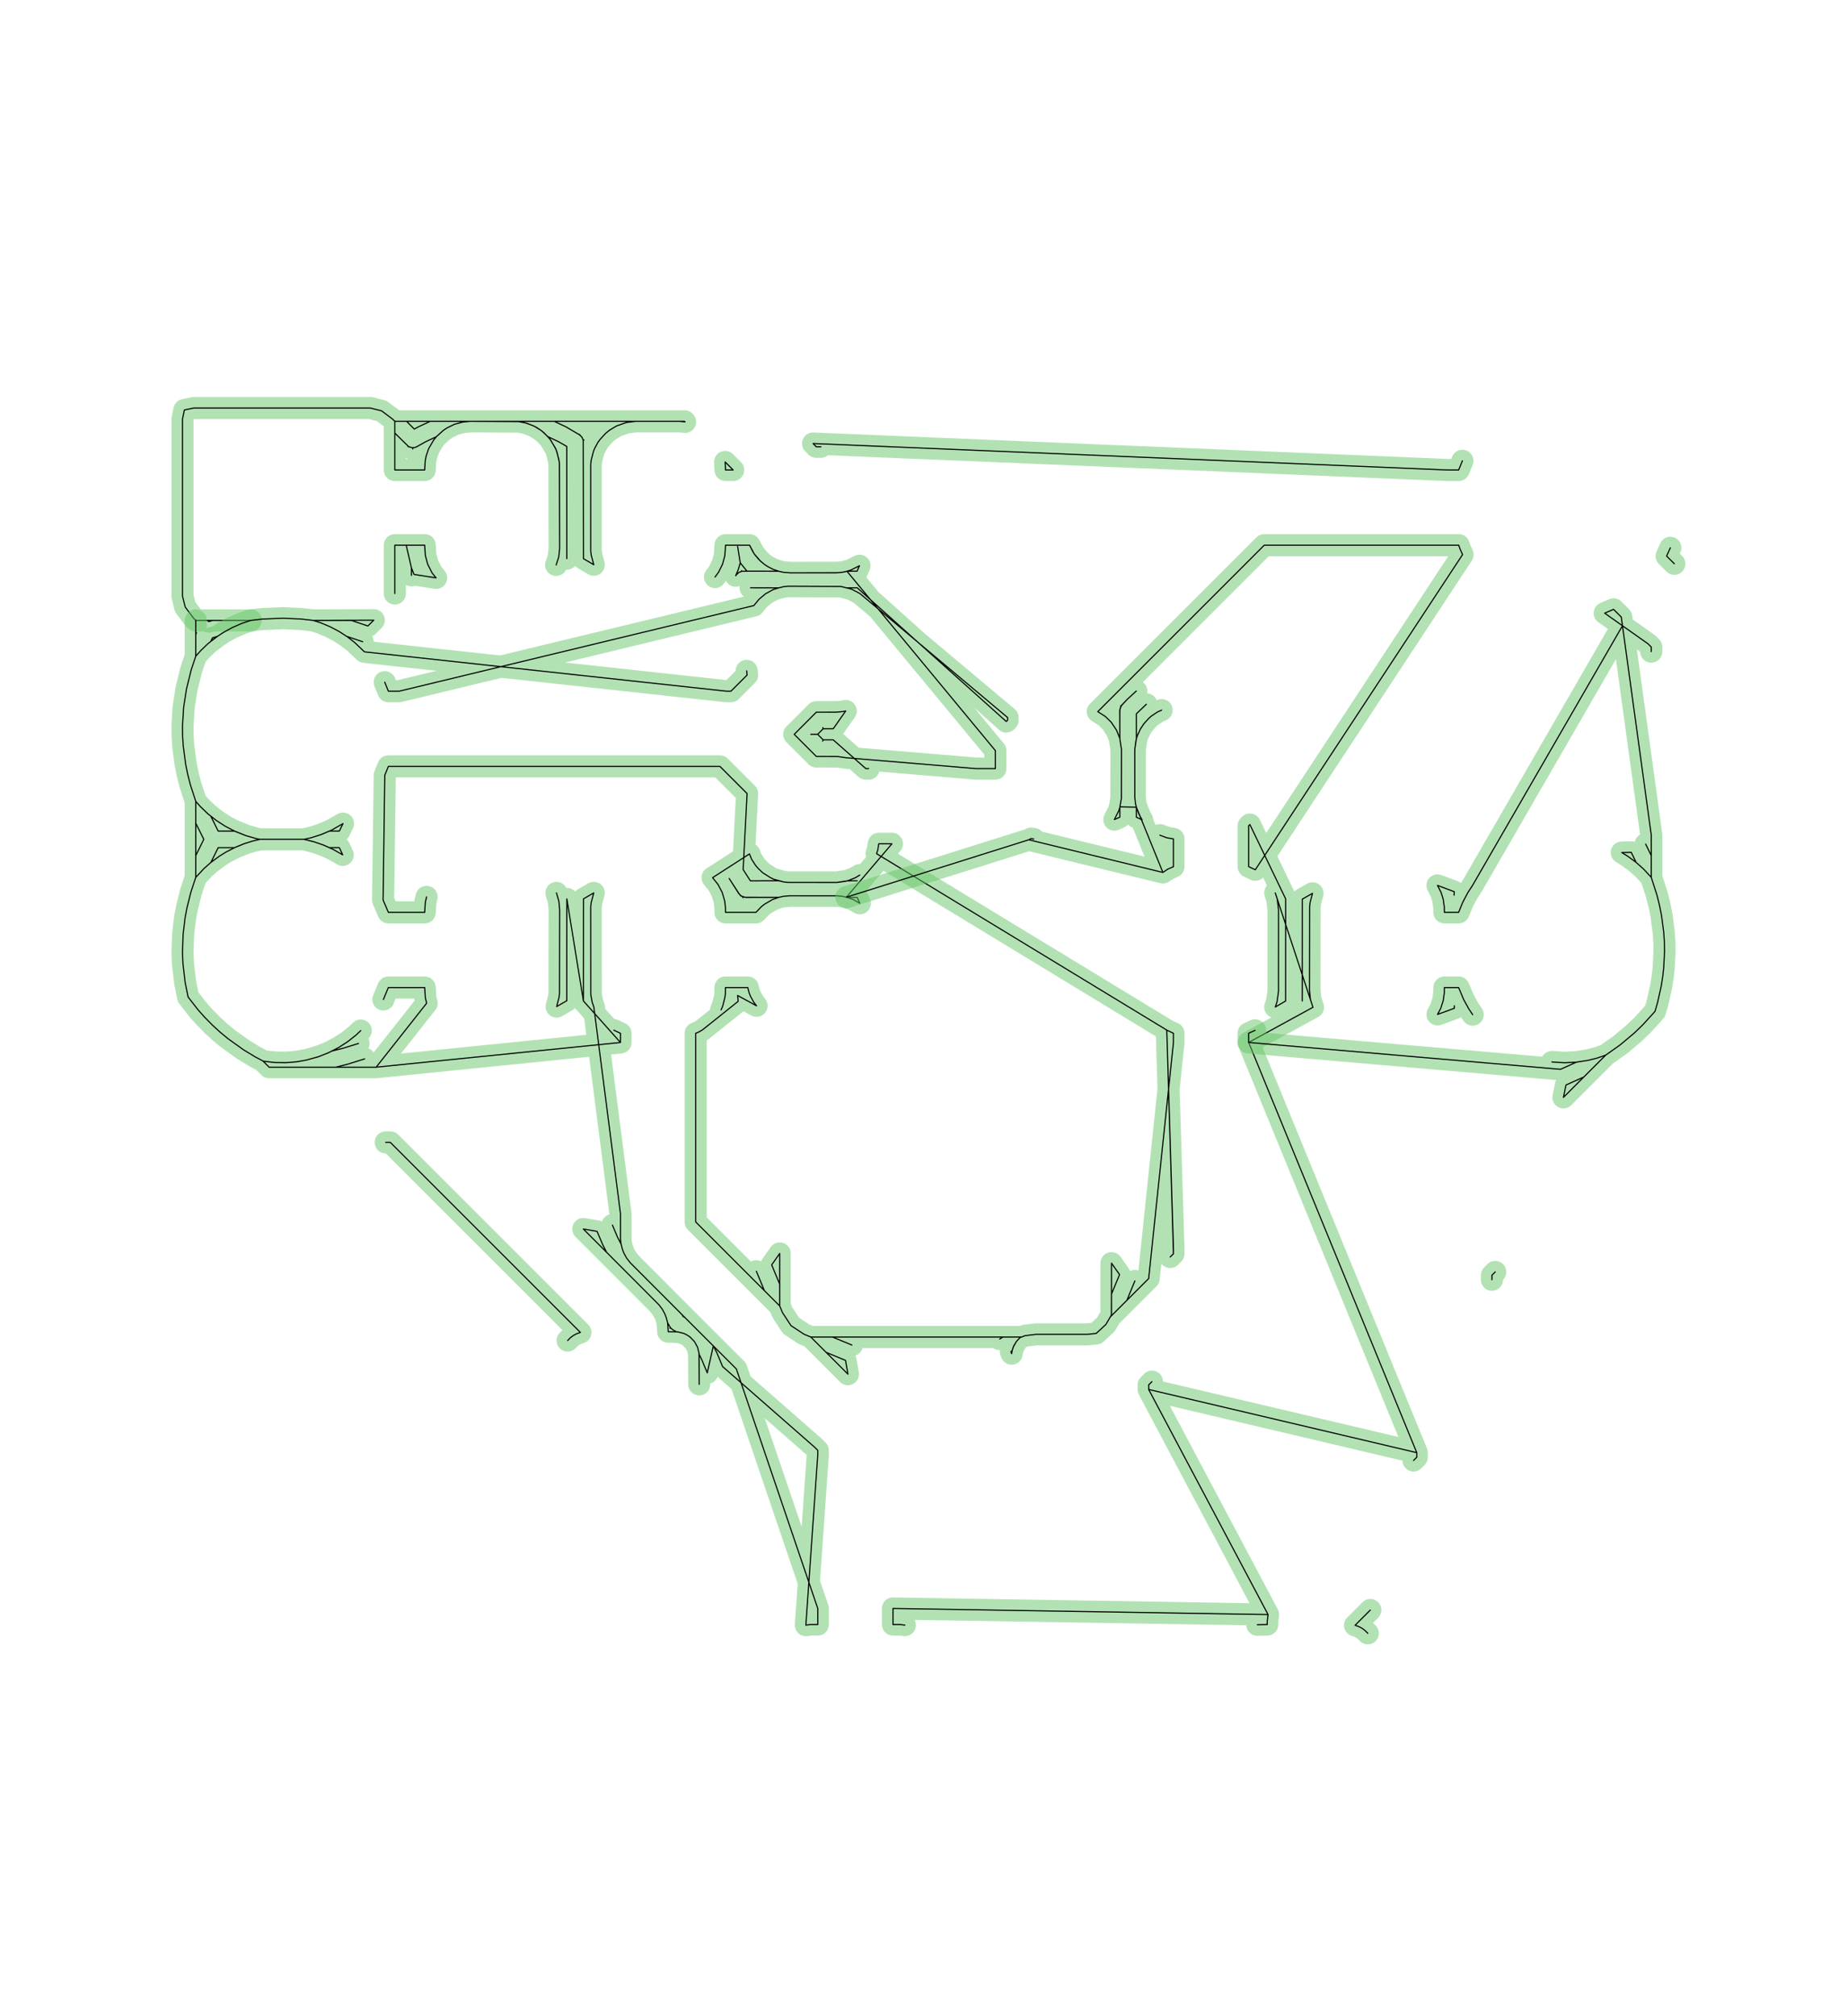 <?xml version="1.0" standalone="no"?>
<!DOCTYPE svg PUBLIC "-//W3C//DTD SVG 1.1//EN"
"http://www.w3.org/Graphics/SVG/1.1/DTD/svg11.dtd">
<!-- original:
<svg width="78.8976" height="86.1165" viewBox="0 0 1643.7 1794.09" version="1.1"
-->
<svg width="7889.76" height="8611.65" viewBox="0 0 1643.7 1794.09" version="1.1"
xmlns="http://www.w3.org/2000/svg"
xmlns:xlink="http://www.w3.org/1999/xlink">
<polyline points="223.202,552.165 189.344,552.165 185.742,553.257 184.65,552.165 189.344,552.165 174.212,552.165 172.244,550.197 164.86,540.353 162.4,530.511 162.4,373.031 164.09,364.875 172.244,363.185 329.722,363.185 339.568,365.647 349.412,373.031 351.378,374.993 351.378,418.303 377.952,418.303 378.424,409.979 379.252,405.811 381.426,399.379 385.81,391.857 388.28,388.731 394.754,382.861 397.926,380.789 404.358,377.649 411.25,375.703 417.902,375.019 459.114,375.091 462.462,375.359 467.81,376.423 474.518,378.913 477.544,380.455 482.086,383.489 487.592,388.627 497.082,393.111 504.428,397.373 504.462,497.175 504.428,397.373 497.082,393.111 487.592,388.627 490.19,391.893 494.92,400.215 497.288,408.705 497.882,412.427 498.02,488.387 497.214,495.815 494.94,502.803 497.214,495.815 498.02,488.387 497.816,411.675 495.712,402.469 494.256,398.765 489.32,390.647 484.058,385.107 481.388,382.999 475.298,379.251 468.634,376.633 461.63,375.243 418.846,374.999 412.09,375.571 404.358,377.649 397.926,380.789 394.166,383.341 388.296,388.717 378.86,393.133 369.992,398.079 367.264,398.505 367.332,399.609 367.264,398.505 364.572,397.899 363.358,397.231 363.148,397.575 363.358,397.231 351.378,385.435 351.378,374.993 382.84,374.993 372.278,379.917 368.726,381.907 361.816,374.993 351.378,374.993 609.168,374.993 609.648,375.477 604.822,374.999 565.728,375.011 557.578,375.979 548.682,379.091 542.23,382.999 538.732,385.915 533.932,391.209 532.142,393.661 529.26,398.967 528.118,401.781 526.158,409.445 525.694,413.205 525.694,490.335 526.158,494.095 528.42,502.613 519.23,497.233 519.038,391.769 519.716,391.553 519.038,391.769 517.856,389.029 515.688,386.977 515.95,386.685 515.688,386.977 503.78,379.949 493.26,374.993" style="stroke:rgb(103,198,105);stroke-width:19.685;fill:none;stroke-opacity:0.5;stroke-linecap:round;stroke-linejoin:round;;fill:none"/>
<polyline points="223.202,552.165 189.344,552.165 185.742,553.257 184.65,552.165 189.344,552.165 174.212,552.165 172.244,550.197 164.86,540.353 162.4,530.511 162.4,373.031 164.09,364.875 172.244,363.185 329.722,363.185 339.568,365.647 349.412,373.031 351.378,374.993 351.378,418.303 377.952,418.303 378.424,409.979 379.252,405.811 381.426,399.379 385.81,391.857 388.28,388.731 394.754,382.861 397.926,380.789 404.358,377.649 411.25,375.703 417.902,375.019 459.114,375.091 462.462,375.359 467.81,376.423 474.518,378.913 477.544,380.455 482.086,383.489 487.592,388.627 497.082,393.111 504.428,397.373 504.462,497.175 504.428,397.373 497.082,393.111 487.592,388.627 490.19,391.893 494.92,400.215 497.288,408.705 497.882,412.427 498.02,488.387 497.214,495.815 494.94,502.803 497.214,495.815 498.02,488.387 497.816,411.675 495.712,402.469 494.256,398.765 489.32,390.647 484.058,385.107 481.388,382.999 475.298,379.251 468.634,376.633 461.63,375.243 418.846,374.999 412.09,375.571 404.358,377.649 397.926,380.789 394.166,383.341 388.296,388.717 378.86,393.133 369.992,398.079 367.264,398.505 367.332,399.609 367.264,398.505 364.572,397.899 363.358,397.231 363.148,397.575 363.358,397.231 351.378,385.435 351.378,374.993 382.84,374.993 372.278,379.917 368.726,381.907 361.816,374.993 351.378,374.993 609.168,374.993 609.648,375.477 604.822,374.999 565.728,375.011 557.578,375.979 548.682,379.091 542.23,382.999 538.732,385.915 533.932,391.209 532.142,393.661 529.26,398.967 528.118,401.781 526.158,409.445 525.694,413.205 525.694,490.335 526.158,494.095 528.42,502.613 519.23,497.233 519.038,391.769 519.716,391.553 519.038,391.769 517.856,389.029 515.688,386.977 515.95,386.685 515.688,386.977 503.78,379.949 493.26,374.993" style="stroke:rgb(0,0,0);stroke-width:1px;fill:none;stroke-opacity:1;stroke-linecap:round;stroke-linejoin:round;;fill:none"/>
<polyline points="361.498,485.235 377.952,485.235 378.524,494.403 380.606,502.135 384.504,509.879 388.094,514.333 368.454,511.241 366.14,505.355 366.14,512.087 366.14,505.355 361.498,485.235 351.378,485.235 351.378,528.229" style="stroke:rgb(103,198,105);stroke-width:19.685;fill:none;stroke-opacity:0.5;stroke-linecap:round;stroke-linejoin:round;;fill:none"/>
<polyline points="361.498,485.235 377.952,485.235 378.524,494.403 380.606,502.135 384.504,509.879 388.094,514.333 368.454,511.241 366.14,505.355 366.14,512.087 366.14,505.355 361.498,485.235 351.378,485.235 351.378,528.229" style="stroke:rgb(0,0,0);stroke-width:1px;fill:none;stroke-opacity:1;stroke-linecap:round;stroke-linejoin:round;;fill:none"/>
<polyline points="379.636,798.253 378.524,802.839 377.952,812.005 345.632,812.005 340.922,801.007 342.406,689.999 345.628,682.085 640.666,682.085 664.846,706.265 661.354,773.933 667.794,783.955 693.072,783.891 697.772,785.013 700.764,785.333 744.366,785.419 754.254,783.937 762.848,783.935 754.254,783.937 760.786,781.409 765.134,778.823 761.552,781.037 755.464,783.573 752.528,784.331 745.174,785.375 701.516,785.347 697.772,785.013 688.37,782.473 685.526,781.041 678.7,776.703 674.62,772.791 672.412,770.207 668.886,764.743 666.964,760.001 634.15,781.127 639.016,787.207 642.718,794.309 644.96,801.993 645.622,808.125 645.668,812.005 672.762,812.005 677.554,806.967 680.54,804.637 687.534,800.567 693.108,798.655 664.022,798.719 661.362,798.223 661.09,798.983 661.362,798.223 659.038,797.243 658.94,796.843 659.424,797.243 657.324,795.055 657.166,795.197 657.324,795.055 656.344,793.463 648.902,781.863 658.302,796.311 659.528,797.329 662.668,798.593 693.108,798.655 696.926,797.775 702.54,797.253 745.014,797.289 749.922,797.775 753.866,798.693 762.834,798.697 765.186,803.949 759.316,800.569 753.244,798.505 793.74,750.983 782.058,750.983 781.226,756.225 780.108,759.791 1038.35,916.803 1044.29,1115.86 1041.4,1118.75 1044.29,1115.86 1044.29,1111.77 1038.35,916.803 1044.29,919.641 1044.29,927.829 1022.24,1137.91 1002.81,1157.34 1009.97,1140.06 1002.81,1157.34 988.086,1172.06 989.07,1170.38 989.158,1169.11 989.172,1124.22 996.33,1134.41 989.172,1151.69 989.07,1170.38 984.166,1178.79 975.546,1186.76 967.518,1187.6 921.85,1187.6 912.204,1188.8 907.714,1190.49 904.428,1194.03 901.694,1198.98 900.74,1202.07 900.302,1204.79 899.63,1202.95 900.694,1202.29 902.002,1198.23 904.428,1194.03 907.714,1190.49 912.204,1188.8 909.118,1189.96 892.568,1189.96 889.606,1191.81 892.568,1189.96 740.826,1189.96 758.104,1197.12 740.826,1189.96 721.538,1189.96 735.178,1203.6 752.456,1210.75 754.596,1223.02 721.538,1189.96 715.548,1187.48 703.978,1179.88 696.376,1168.3 693.896,1162.32 693.898,1143.03 686.738,1125.75 693.898,1115.56 693.896,1162.32 680.256,1148.68 673.098,1131.4 680.256,1148.68 619.094,1087.51 619.094,919.641 621.904,918.469 625.174,916.577 656.91,891.209 656.438,885.989 673.272,895.197 670.688,891.813 667.89,886.693 666.748,883.881 665.454,878.935 645.59,878.935 645.554,884.229 645.12,887.689 643.138,895.461 641.71,898.829" style="stroke:rgb(103,198,105);stroke-width:19.685;fill:none;stroke-opacity:0.5;stroke-linecap:round;stroke-linejoin:round;;fill:none"/>
<polyline points="379.636,798.253 378.524,802.839 377.952,812.005 345.632,812.005 340.922,801.007 342.406,689.999 345.628,682.085 640.666,682.085 664.846,706.265 661.354,773.933 667.794,783.955 693.072,783.891 697.772,785.013 700.764,785.333 744.366,785.419 754.254,783.937 762.848,783.935 754.254,783.937 760.786,781.409 765.134,778.823 761.552,781.037 755.464,783.573 752.528,784.331 745.174,785.375 701.516,785.347 697.772,785.013 688.37,782.473 685.526,781.041 678.7,776.703 674.62,772.791 672.412,770.207 668.886,764.743 666.964,760.001 634.15,781.127 639.016,787.207 642.718,794.309 644.96,801.993 645.622,808.125 645.668,812.005 672.762,812.005 677.554,806.967 680.54,804.637 687.534,800.567 693.108,798.655 664.022,798.719 661.362,798.223 661.09,798.983 661.362,798.223 659.038,797.243 658.94,796.843 659.424,797.243 657.324,795.055 657.166,795.197 657.324,795.055 656.344,793.463 648.902,781.863 658.302,796.311 659.528,797.329 662.668,798.593 693.108,798.655 696.926,797.775 702.54,797.253 745.014,797.289 749.922,797.775 753.866,798.693 762.834,798.697 765.186,803.949 759.316,800.569 753.244,798.505 793.74,750.983 782.058,750.983 781.226,756.225 780.108,759.791 1038.35,916.803 1044.29,1115.86 1041.4,1118.75 1044.29,1115.86 1044.29,1111.77 1038.35,916.803 1044.29,919.641 1044.29,927.829 1022.24,1137.91 1002.81,1157.34 1009.97,1140.06 1002.81,1157.34 988.086,1172.06 989.07,1170.38 989.158,1169.11 989.172,1124.22 996.33,1134.41 989.172,1151.69 989.07,1170.38 984.166,1178.79 975.546,1186.76 967.518,1187.6 921.85,1187.6 912.204,1188.8 907.714,1190.49 904.428,1194.03 901.694,1198.98 900.74,1202.07 900.302,1204.79 899.63,1202.95 900.694,1202.29 902.002,1198.23 904.428,1194.03 907.714,1190.49 912.204,1188.8 909.118,1189.96 892.568,1189.96 889.606,1191.81 892.568,1189.96 740.826,1189.96 758.104,1197.12 740.826,1189.96 721.538,1189.96 735.178,1203.6 752.456,1210.75 754.596,1223.02 721.538,1189.96 715.548,1187.48 703.978,1179.88 696.376,1168.3 693.896,1162.32 693.898,1143.03 686.738,1125.75 693.898,1115.56 693.896,1162.32 680.256,1148.68 673.098,1131.4 680.256,1148.68 619.094,1087.51 619.094,919.641 621.904,918.469 625.174,916.577 656.91,891.209 656.438,885.989 673.272,895.197 670.688,891.813 667.89,886.693 666.748,883.881 665.454,878.935 645.59,878.935 645.554,884.229 645.12,887.689 643.138,895.461 641.71,898.829" style="stroke:rgb(0,0,0);stroke-width:1px;fill:none;stroke-opacity:1;stroke-linecap:round;stroke-linejoin:round;;fill:none"/>
<polyline points="753.244,798.505 915.532,747.411 917.482,746.365 919.938,746.681 917.482,746.365 915.532,747.411 1034.91,776.489 1039.17,773.595 1044.29,771.343 1044.29,746.625 1038.31,745.617 1032.2,743.313 1038.31,745.617 1044.29,746.625 1044.29,771.343 1039.17,773.595 1034.91,776.489 1011.3,718.415 1010.48,715.153 1009.89,709.581 1009.86,667.017 1011.32,657.229 1011.3,635.273 1020.14,626.807 1011.3,635.273 1011.32,657.229 1012.33,654.287 1015.17,648.277 1018.35,643.705 1022.26,639.405 1024.53,637.381 1030.02,633.729 1033.78,632.007 1030.02,633.729 1024.53,637.381 1022.26,639.405 1017.83,644.305 1014.82,648.991 1012.03,655.025 1010.95,658.851 1009.86,667.017 1009.89,709.581 1010.48,715.153 1011.2,718.109 1013.7,724.995 1016.41,729.645 1011.3,727.349 1011.3,718.415 996.712,718.131 995.52,721.739 991.692,729.433 996.542,727.305 996.538,718.819 997.928,710.739 998.018,667.049 996.554,657.235 996.448,632.081 997.774,628.279 997.382,628.043 997.774,628.279 1003.25,622.345 1011.22,615.005 1002.93,622.663 998.604,627.217 997.154,629.475 996.608,632.105 996.528,635.719 996.554,657.235 993.638,649.865 988.932,642.823 983.698,637.663 976.946,633.369 1125.08,485.235 1298.16,485.235 1299.35,488.657 1301.58,493.587 1117.1,774.107 1111.22,771.301 1111.22,734.955 1112.31,733.863 1144.17,800.083 1144.12,890.911 1134.9,896.263 1136.46,891.643 1137.78,882.195 1137.79,809.547 1136.61,800.043 1134.89,794.665 1158.96,867.731 1158.88,890.901 1158.93,800.289 1168.03,795.063 1165.92,803.141 1165.46,806.883 1165.35,881.369 1166.17,889.511 1168.44,896.493 1158.96,867.731 1168.44,896.493 1111.22,927.791 1260.82,1292.88 1260.82,1296.96 1257.94,1299.85 1260.82,1296.96 1260.82,1292.88 1022.24,1236.64 1022.24,1232.56 1025.13,1229.68 1022.24,1232.56 1022.24,1236.64 1128.48,1436.97 1127.8,1442.48 1127.75,1445.86 1118.94,1446.06 1127.75,1445.86 1127.8,1442.48 1128.48,1436.97 794.684,1431.56 794.684,1445.86 801.4,1445.88 805.262,1446.38" style="stroke:rgb(103,198,105);stroke-width:19.685;fill:none;stroke-opacity:0.5;stroke-linecap:round;stroke-linejoin:round;;fill:none"/>
<polyline points="753.244,798.505 915.532,747.411 917.482,746.365 919.938,746.681 917.482,746.365 915.532,747.411 1034.91,776.489 1039.17,773.595 1044.29,771.343 1044.29,746.625 1038.31,745.617 1032.2,743.313 1038.31,745.617 1044.29,746.625 1044.29,771.343 1039.17,773.595 1034.91,776.489 1011.3,718.415 1010.48,715.153 1009.89,709.581 1009.86,667.017 1011.32,657.229 1011.3,635.273 1020.14,626.807 1011.3,635.273 1011.32,657.229 1012.33,654.287 1015.17,648.277 1018.35,643.705 1022.26,639.405 1024.53,637.381 1030.02,633.729 1033.78,632.007 1030.02,633.729 1024.53,637.381 1022.26,639.405 1017.83,644.305 1014.82,648.991 1012.03,655.025 1010.95,658.851 1009.86,667.017 1009.89,709.581 1010.48,715.153 1011.2,718.109 1013.7,724.995 1016.41,729.645 1011.3,727.349 1011.3,718.415 996.712,718.131 995.52,721.739 991.692,729.433 996.542,727.305 996.538,718.819 997.928,710.739 998.018,667.049 996.554,657.235 996.448,632.081 997.774,628.279 997.382,628.043 997.774,628.279 1003.25,622.345 1011.22,615.005 1002.93,622.663 998.604,627.217 997.154,629.475 996.608,632.105 996.528,635.719 996.554,657.235 993.638,649.865 988.932,642.823 983.698,637.663 976.946,633.369 1125.08,485.235 1298.16,485.235 1299.35,488.657 1301.58,493.587 1117.1,774.107 1111.22,771.301 1111.22,734.955 1112.31,733.863 1144.17,800.083 1144.12,890.911 1134.9,896.263 1136.46,891.643 1137.78,882.195 1137.79,809.547 1136.61,800.043 1134.89,794.665 1158.96,867.731 1158.88,890.901 1158.93,800.289 1168.03,795.063 1165.92,803.141 1165.46,806.883 1165.35,881.369 1166.17,889.511 1168.44,896.493 1158.96,867.731 1168.44,896.493 1111.22,927.791 1260.82,1292.88 1260.82,1296.96 1257.94,1299.85 1260.82,1296.96 1260.82,1292.88 1022.24,1236.64 1022.24,1232.56 1025.13,1229.68 1022.24,1232.56 1022.24,1236.64 1128.48,1436.97 1127.8,1442.48 1127.75,1445.86 1118.94,1446.06 1127.75,1445.86 1127.8,1442.48 1128.48,1436.97 794.684,1431.56 794.684,1445.86 801.4,1445.88 805.262,1446.38" style="stroke:rgb(0,0,0);stroke-width:1px;fill:none;stroke-opacity:1;stroke-linecap:round;stroke-linejoin:round;;fill:none"/>
<polyline points="505.166,1193.09 507.726,1190.48 510.33,1188.55 513.19,1187.04 516.53,1185.9 347.358,1016.73 343.278,1016.73" style="stroke:rgb(103,198,105);stroke-width:19.685;fill:none;stroke-opacity:0.5;stroke-linecap:round;stroke-linejoin:round;;fill:none"/>
<polyline points="505.166,1193.09 507.726,1190.48 510.33,1188.55 513.19,1187.04 516.53,1185.9 347.358,1016.73 343.278,1016.73" style="stroke:rgb(0,0,0);stroke-width:1px;fill:none;stroke-opacity:1;stroke-linecap:round;stroke-linejoin:round;;fill:none"/>
<polyline points="539.876,1114.6 519.104,1093.82 531.366,1095.96 536.19,1107.39 539.876,1114.6 586.31,1161.18 589.276,1165.03 591.614,1169.3 592.852,1172.46 594.15,1177.35 596.694,1181.75 596.176,1182.18 596.694,1181.75 598.79,1183.52 601.92,1185.28 598.79,1183.52 596.694,1181.75 594.15,1177.35 594.684,1185.23 603.014,1185.37 608.5,1186.73 611.416,1188.14 614.09,1189.96 618.012,1194.03 620.746,1198.98 622.108,1204.46 622.244,1232.07 622.182,1205.27 624.482,1210.01 629.4,1221.88 634.812,1197.88 637.998,1204.06 643.038,1216.23 724.868,1287.94 727.754,1290.83 727.754,1294.91 717.168,1446.38 721.04,1445.88 727.754,1445.86 727.754,1431.55 655.304,1218.38 609.574,1172.65 607.878,1171.69 606.99,1170.06 609.574,1172.65 560.998,1124 557.572,1119.61 555.234,1115.34 553.996,1112.18 552.692,1107.26 549.65,1101.33 545.006,1090.32 549.65,1101.33 552.692,1107.26 552.176,1102.08 552.164,1080.13 528.488,896.277 527.014,892.023 525.748,884.977 525.694,806.905 526.158,803.145 528.4,794.677 519.23,800.011 519.184,890.849 504.462,800.035 504.424,890.659 495.356,895.873 497.458,887.803 497.922,884.061 498.03,809.573 497.322,801.993 495.216,794.679 497.322,801.993 498.03,809.573 497.922,884.061 497.458,887.803 495.356,895.873 504.424,890.659 504.462,800.035 519.184,890.849 552.164,927.831 552.164,919.641 546.296,916.841 552.164,919.641 552.164,927.831 334.76,949.801 379.688,892.867 378.524,888.103 377.952,878.935 345.578,878.935 341.19,889.531 345.578,878.935 377.952,878.935 378.524,888.103 379.688,892.867 334.76,949.801 298.806,949.801 309.516,947.115 324.536,942.397 309.516,947.115 298.806,949.801 239.49,949.801 234.1,944.411 244.082,945.625 254.006,945.817 263.908,945.027 272.78,943.451 283.7,940.383 292.27,936.981 295.334,935.453 305.426,932.931 319.04,928.679 305.426,932.931 295.334,935.453 301.534,932.207 309.27,927.209 316.898,921.193 321.068,917.219 316.898,921.193 309.844,926.797 301.534,932.207 292.27,936.981 283.022,940.613 272.78,943.451 264.608,944.935 255.434,945.745 244.786,945.671 234.45,944.493 226.826,940.467 216.89,934.429 202.978,924.489 195.894,918.639 189.346,912.665 182.144,905.369 176.1,898.557 167.394,887.345 164.786,874.505 162.834,857.813 162.424,848.033 162.944,831.663 164.688,817.019 166.308,808.285 169.882,794.009 174.21,780.883 181.632,772.901 187.754,767.509 195.016,762.125 201.21,758.301 209.26,754.159 217.028,750.995 224.826,748.545 231.46,747.023 228.18,746.389 218.63,743.657 209.386,739.989 200.568,735.435 192.412,730.155 185.178,724.437 178.002,717.555 174.21,713.161 178.508,718.061 184.64,723.967 187.546,726.327 194.176,739.675 208.732,739.667 219.308,743.885 228.18,746.389 231.46,747.023 270.516,747.015 279.71,749.295 287.356,751.901 293.074,754.415 301.968,754.405 304.986,760.841 296.6,756.043 287.988,752.149 279.064,749.087 270.516,747.015 277.108,745.553 286.33,742.585 295.224,738.739 305.244,733.021 301.98,739.641 293.202,739.653 285.018,743.049 277.108,745.553 270.516,747.015 231.46,747.023 224.826,748.545 217.874,750.709 208.694,754.433 194.138,754.439 187.636,767.613 181.632,772.901 174.21,780.883 174.212,761.469 181.366,747.017 174.212,732.663 174.212,761.469 174.21,713.161 169.368,698.281 167.066,689.249 165.218,680.185 163.026,663.459 162.514,654.843 162.424,646.069 163.43,629.555 165.928,613.289 170.078,596.485 174.21,584.041 174.212,564.567 174.84,563.231 174.212,562.603 174.212,564.567 174.212,552.165 174.21,584.041 178.96,578.707 184.726,573.197 187.544,570.913 189.07,567.699 193.61,566.299 187.544,570.913 191.87,567.477 198.508,563.053 206.314,558.731 215.378,554.753 223.202,552.165 233.898,550.943 251.672,550.203 267.438,550.891 278.69,552.161 332.618,551.967 327.378,557.135 312.63,552.165 278.69,552.161 285.766,554.445 293.992,557.907 301.878,562.085 308.434,566.317 322.742,571.161 308.434,566.317 302.698,562.591 309.362,566.947 315.64,571.843 324.328,580.143 646.418,615.155 650.508,615.155 664.856,600.807 664.46,597.071 664.856,600.807 650.508,615.155 646.418,615.155 445.684,593.335 355.32,615.155 345.608,615.155 342.392,607.145 345.608,615.155 355.32,615.155 670.912,538.949 675.458,533.343 681.296,528.443 687.81,524.851 693.072,523.193 667.956,523.127 693.072,523.193 697.784,522.067 701.56,521.735 748.316,521.947 757.63,524.279 765.1,528.141 896.652,638.565 896.652,641.025 895.518,642.161 774.708,533.771 753.74,508.427 749.932,509.305 744.312,509.829 703.248,509.841 696.916,509.305 693.108,508.427 664.804,508.365 658.788,500.973 664.804,508.365 660.104,508.487 659.946,507.905 660.104,508.487 657.608,509.437 655.614,511.213 655.418,511.001 655.614,511.213 654.72,512.409 656.906,507.121 658.788,500.973 656.434,486.373 658.788,500.973 664.804,508.365 693.108,508.427 687.978,506.715 683.468,504.381 680.608,502.549 676.684,499.329 671.16,492.913 667.09,485.235 645.668,485.235 645.094,494.411 643.012,502.135 639.46,509.309 636.32,513.555 639.46,509.309 643.012,502.135 645.094,494.411 645.668,485.235 667.09,485.235 669.828,490.741 671.66,493.601 675.458,498.149 679.94,502.023 682.726,503.965 687.978,506.715 693.604,508.577 696.916,509.305 703.248,509.841 745.73,509.737 751.602,509.007 757.286,507.335 764.868,503.503 762.744,508.365 753.74,508.427 774.708,533.771 762.846,523.127 753.772,523.191 762.846,523.127 774.708,533.771 885.826,668.075 885.826,684.053 868.444,684.053 752.81,674.385 745.194,673.285 726.458,673.227 706.792,653.559 726.468,633.855 744.308,633.845 749.922,633.323 752.632,632.767 741.5,648.617 732.59,648.617 732.156,647.635 732.59,648.617 727.662,653.553 721.554,653.555 727.662,653.553 732.574,658.465 732.112,659.571 732.574,658.465 741.5,658.465 770.506,684.053 773.054,684.053" style="stroke:rgb(103,198,105);stroke-width:19.685;fill:none;stroke-opacity:0.5;stroke-linecap:round;stroke-linejoin:round;;fill:none"/>
<polyline points="539.876,1114.6 519.104,1093.82 531.366,1095.96 536.19,1107.39 539.876,1114.6 586.31,1161.18 589.276,1165.03 591.614,1169.3 592.852,1172.46 594.15,1177.35 596.694,1181.75 596.176,1182.18 596.694,1181.75 598.79,1183.52 601.92,1185.28 598.79,1183.52 596.694,1181.75 594.15,1177.35 594.684,1185.23 603.014,1185.37 608.5,1186.73 611.416,1188.14 614.09,1189.96 618.012,1194.03 620.746,1198.98 622.108,1204.46 622.244,1232.07 622.182,1205.27 624.482,1210.01 629.4,1221.88 634.812,1197.88 637.998,1204.06 643.038,1216.23 724.868,1287.94 727.754,1290.83 727.754,1294.91 717.168,1446.38 721.04,1445.88 727.754,1445.86 727.754,1431.55 655.304,1218.38 609.574,1172.65 607.878,1171.69 606.99,1170.06 609.574,1172.65 560.998,1124 557.572,1119.61 555.234,1115.34 553.996,1112.18 552.692,1107.26 549.65,1101.33 545.006,1090.32 549.65,1101.33 552.692,1107.26 552.176,1102.08 552.164,1080.13 528.488,896.277 527.014,892.023 525.748,884.977 525.694,806.905 526.158,803.145 528.4,794.677 519.23,800.011 519.184,890.849 504.462,800.035 504.424,890.659 495.356,895.873 497.458,887.803 497.922,884.061 498.03,809.573 497.322,801.993 495.216,794.679 497.322,801.993 498.03,809.573 497.922,884.061 497.458,887.803 495.356,895.873 504.424,890.659 504.462,800.035 519.184,890.849 552.164,927.831 552.164,919.641 546.296,916.841 552.164,919.641 552.164,927.831 334.76,949.801 379.688,892.867 378.524,888.103 377.952,878.935 345.578,878.935 341.19,889.531 345.578,878.935 377.952,878.935 378.524,888.103 379.688,892.867 334.76,949.801 298.806,949.801 309.516,947.115 324.536,942.397 309.516,947.115 298.806,949.801 239.49,949.801 234.1,944.411 244.082,945.625 254.006,945.817 263.908,945.027 272.78,943.451 283.7,940.383 292.27,936.981 295.334,935.453 305.426,932.931 319.04,928.679 305.426,932.931 295.334,935.453 301.534,932.207 309.27,927.209 316.898,921.193 321.068,917.219 316.898,921.193 309.844,926.797 301.534,932.207 292.27,936.981 283.022,940.613 272.78,943.451 264.608,944.935 255.434,945.745 244.786,945.671 234.45,944.493 226.826,940.467 216.89,934.429 202.978,924.489 195.894,918.639 189.346,912.665 182.144,905.369 176.1,898.557 167.394,887.345 164.786,874.505 162.834,857.813 162.424,848.033 162.944,831.663 164.688,817.019 166.308,808.285 169.882,794.009 174.21,780.883 181.632,772.901 187.754,767.509 195.016,762.125 201.21,758.301 209.26,754.159 217.028,750.995 224.826,748.545 231.46,747.023 228.18,746.389 218.63,743.657 209.386,739.989 200.568,735.435 192.412,730.155 185.178,724.437 178.002,717.555 174.21,713.161 178.508,718.061 184.64,723.967 187.546,726.327 194.176,739.675 208.732,739.667 219.308,743.885 228.18,746.389 231.46,747.023 270.516,747.015 279.71,749.295 287.356,751.901 293.074,754.415 301.968,754.405 304.986,760.841 296.6,756.043 287.988,752.149 279.064,749.087 270.516,747.015 277.108,745.553 286.33,742.585 295.224,738.739 305.244,733.021 301.98,739.641 293.202,739.653 285.018,743.049 277.108,745.553 270.516,747.015 231.46,747.023 224.826,748.545 217.874,750.709 208.694,754.433 194.138,754.439 187.636,767.613 181.632,772.901 174.21,780.883 174.212,761.469 181.366,747.017 174.212,732.663 174.212,761.469 174.21,713.161 169.368,698.281 167.066,689.249 165.218,680.185 163.026,663.459 162.514,654.843 162.424,646.069 163.43,629.555 165.928,613.289 170.078,596.485 174.21,584.041 174.212,564.567 174.84,563.231 174.212,562.603 174.212,564.567 174.212,552.165 174.21,584.041 178.96,578.707 184.726,573.197 187.544,570.913 189.07,567.699 193.61,566.299 187.544,570.913 191.87,567.477 198.508,563.053 206.314,558.731 215.378,554.753 223.202,552.165 233.898,550.943 251.672,550.203 267.438,550.891 278.69,552.161 332.618,551.967 327.378,557.135 312.63,552.165 278.69,552.161 285.766,554.445 293.992,557.907 301.878,562.085 308.434,566.317 322.742,571.161 308.434,566.317 302.698,562.591 309.362,566.947 315.64,571.843 324.328,580.143 646.418,615.155 650.508,615.155 664.856,600.807 664.46,597.071 664.856,600.807 650.508,615.155 646.418,615.155 445.684,593.335 355.32,615.155 345.608,615.155 342.392,607.145 345.608,615.155 355.32,615.155 670.912,538.949 675.458,533.343 681.296,528.443 687.81,524.851 693.072,523.193 667.956,523.127 693.072,523.193 697.784,522.067 701.56,521.735 748.316,521.947 757.63,524.279 765.1,528.141 896.652,638.565 896.652,641.025 895.518,642.161 774.708,533.771 753.74,508.427 749.932,509.305 744.312,509.829 703.248,509.841 696.916,509.305 693.108,508.427 664.804,508.365 658.788,500.973 664.804,508.365 660.104,508.487 659.946,507.905 660.104,508.487 657.608,509.437 655.614,511.213 655.418,511.001 655.614,511.213 654.72,512.409 656.906,507.121 658.788,500.973 656.434,486.373 658.788,500.973 664.804,508.365 693.108,508.427 687.978,506.715 683.468,504.381 680.608,502.549 676.684,499.329 671.16,492.913 667.09,485.235 645.668,485.235 645.094,494.411 643.012,502.135 639.46,509.309 636.32,513.555 639.46,509.309 643.012,502.135 645.094,494.411 645.668,485.235 667.09,485.235 669.828,490.741 671.66,493.601 675.458,498.149 679.94,502.023 682.726,503.965 687.978,506.715 693.604,508.577 696.916,509.305 703.248,509.841 745.73,509.737 751.602,509.007 757.286,507.335 764.868,503.503 762.744,508.365 753.74,508.427 774.708,533.771 762.846,523.127 753.772,523.191 762.846,523.127 774.708,533.771 885.826,668.075 885.826,684.053 868.444,684.053 752.81,674.385 745.194,673.285 726.458,673.227 706.792,653.559 726.468,633.855 744.308,633.845 749.922,633.323 752.632,632.767 741.5,648.617 732.59,648.617 732.156,647.635 732.59,648.617 727.662,653.553 721.554,653.555 727.662,653.553 732.574,658.465 732.112,659.571 732.574,658.465 741.5,658.465 770.506,684.053 773.054,684.053" style="stroke:rgb(0,0,0);stroke-width:1px;fill:none;stroke-opacity:1;stroke-linecap:round;stroke-linejoin:round;;fill:none"/>
<polyline points="645.308,411.137 645.668,418.303 652.476,418.303 645.308,411.137" style="stroke:rgb(103,198,105);stroke-width:19.685;fill:none;stroke-opacity:0.5;stroke-linecap:round;stroke-linejoin:round;;fill:none"/>
<polyline points="645.308,411.137 645.668,418.303 652.476,418.303 645.308,411.137" style="stroke:rgb(0,0,0);stroke-width:1px;fill:none;stroke-opacity:1;stroke-linecap:round;stroke-linejoin:round;;fill:none"/>
<polyline points="730.54,397.637 726.458,397.637 723.572,394.751 1288.31,418.303 1298.11,418.303 1301.44,410.101" style="stroke:rgb(103,198,105);stroke-width:19.685;fill:none;stroke-opacity:0.5;stroke-linecap:round;stroke-linejoin:round;;fill:none"/>
<polyline points="730.54,397.637 726.458,397.637 723.572,394.751 1288.31,418.303 1298.11,418.303 1301.44,410.101" style="stroke:rgb(0,0,0);stroke-width:1px;fill:none;stroke-opacity:1;stroke-linecap:round;stroke-linejoin:round;;fill:none"/>
<polyline points="1486.49,487.543 1483.18,494.911 1490.03,501.759" style="stroke:rgb(103,198,105);stroke-width:19.685;fill:none;stroke-opacity:0.5;stroke-linecap:round;stroke-linejoin:round;;fill:none"/>
<polyline points="1486.49,487.543 1483.18,494.911 1490.03,501.759" style="stroke:rgb(0,0,0);stroke-width:1px;fill:none;stroke-opacity:1;stroke-linecap:round;stroke-linejoin:round;;fill:none"/>
<polyline points="1294.07,796.725 1294.2,793.641 1279.27,788.017 1282.48,794.309 1284.36,800.339 1285.33,807.427 1285.43,812.005 1298.07,812.005 1301.78,802.943 1306.42,794.181 1310.37,788.175 1443.89,556.929 1466.6,572.979 1469.49,575.867 1469.49,579.951 1469.49,575.867 1466.6,572.979 1428.03,545.717 1435.94,542.325 1442.83,549.209 1469.49,743.031 1469.49,761.483 1464.51,751.231 1469.49,761.483 1469.49,780.817 1462.46,773.263 1455.75,767.337 1448.37,761.913 1443.25,758.805 1451.68,758.563 1456.04,767.579 1462.46,773.263 1469.49,780.817 1474.53,796.539 1476.72,805.239 1478.61,814.667 1480.61,829.887 1481.14,838.033 1481.29,847.007 1480.59,861.265 1479.76,868.765 1478.38,877.615 1475.12,892.223 1472.9,899.953 1471.61,901.513 1461.72,912.361 1454.67,919.161 1441.99,929.833 1428.95,939.077 1409.48,958.545 1393.61,965.651 1391.34,976.683 1428.95,939.077 1420.95,941.813 1413.46,943.683 1402.87,945.347 1392.15,945.861 1381.11,945.165 1392.15,945.861 1402.87,945.347 1388.71,951.703 1111.22,927.791 1111.22,919.595 1116.94,916.999" style="stroke:rgb(103,198,105);stroke-width:19.685;fill:none;stroke-opacity:0.5;stroke-linecap:round;stroke-linejoin:round;;fill:none"/>
<polyline points="1294.07,796.725 1294.2,793.641 1279.27,788.017 1282.48,794.309 1284.36,800.339 1285.33,807.427 1285.43,812.005 1298.07,812.005 1301.78,802.943 1306.42,794.181 1310.37,788.175 1443.89,556.929 1466.6,572.979 1469.49,575.867 1469.49,579.951 1469.49,575.867 1466.6,572.979 1428.03,545.717 1435.94,542.325 1442.83,549.209 1469.49,743.031 1469.49,761.483 1464.51,751.231 1469.49,761.483 1469.49,780.817 1462.46,773.263 1455.75,767.337 1448.37,761.913 1443.25,758.805 1451.68,758.563 1456.04,767.579 1462.46,773.263 1469.49,780.817 1474.53,796.539 1476.72,805.239 1478.61,814.667 1480.61,829.887 1481.14,838.033 1481.29,847.007 1480.59,861.265 1479.76,868.765 1478.38,877.615 1475.12,892.223 1472.9,899.953 1471.61,901.513 1461.72,912.361 1454.67,919.161 1441.99,929.833 1428.95,939.077 1409.48,958.545 1393.61,965.651 1391.34,976.683 1428.95,939.077 1420.95,941.813 1413.46,943.683 1402.87,945.347 1392.15,945.861 1381.11,945.165 1392.15,945.861 1402.87,945.347 1388.71,951.703 1111.22,927.791 1111.22,919.595 1116.94,916.999" style="stroke:rgb(0,0,0);stroke-width:1px;fill:none;stroke-opacity:1;stroke-linecap:round;stroke-linejoin:round;;fill:none"/>
<polyline points="1294.23,895.157 1294.3,897.367 1279.31,902.855 1282.16,897.419 1284.36,890.607 1285.33,883.515 1285.43,878.935 1298.09,878.935 1302.63,889.785 1307.2,898.065 1310.59,903.047" style="stroke:rgb(103,198,105);stroke-width:19.685;fill:none;stroke-opacity:0.5;stroke-linecap:round;stroke-linejoin:round;;fill:none"/>
<polyline points="1294.23,895.157 1294.3,897.367 1279.31,902.855 1282.16,897.419 1284.36,890.607 1285.33,883.515 1285.43,878.935 1298.09,878.935 1302.63,889.785 1307.2,898.065 1310.59,903.047" style="stroke:rgb(0,0,0);stroke-width:1px;fill:none;stroke-opacity:1;stroke-linecap:round;stroke-linejoin:round;;fill:none"/>
<polyline points="1330.64,1132.04 1327.75,1134.92 1327.75,1139" style="stroke:rgb(103,198,105);stroke-width:19.685;fill:none;stroke-opacity:0.5;stroke-linecap:round;stroke-linejoin:round;;fill:none"/>
<polyline points="1330.64,1132.04 1327.75,1134.92 1327.75,1139" style="stroke:rgb(0,0,0);stroke-width:1px;fill:none;stroke-opacity:1;stroke-linecap:round;stroke-linejoin:round;;fill:none"/>
<polyline points="1219.48,1432.95 1205.91,1446.53 1209.25,1447.67 1212.11,1449.18 1214.71,1451.11 1217.23,1453.67" style="stroke:rgb(103,198,105);stroke-width:19.685;fill:none;stroke-opacity:0.5;stroke-linecap:round;stroke-linejoin:round;;fill:none"/>
<polyline points="1219.48,1432.95 1205.91,1446.53 1209.25,1447.67 1212.11,1449.18 1214.71,1451.11 1217.23,1453.67" style="stroke:rgb(0,0,0);stroke-width:1px;fill:none;stroke-opacity:1;stroke-linecap:round;stroke-linejoin:round;;fill:none"/>
</svg>
